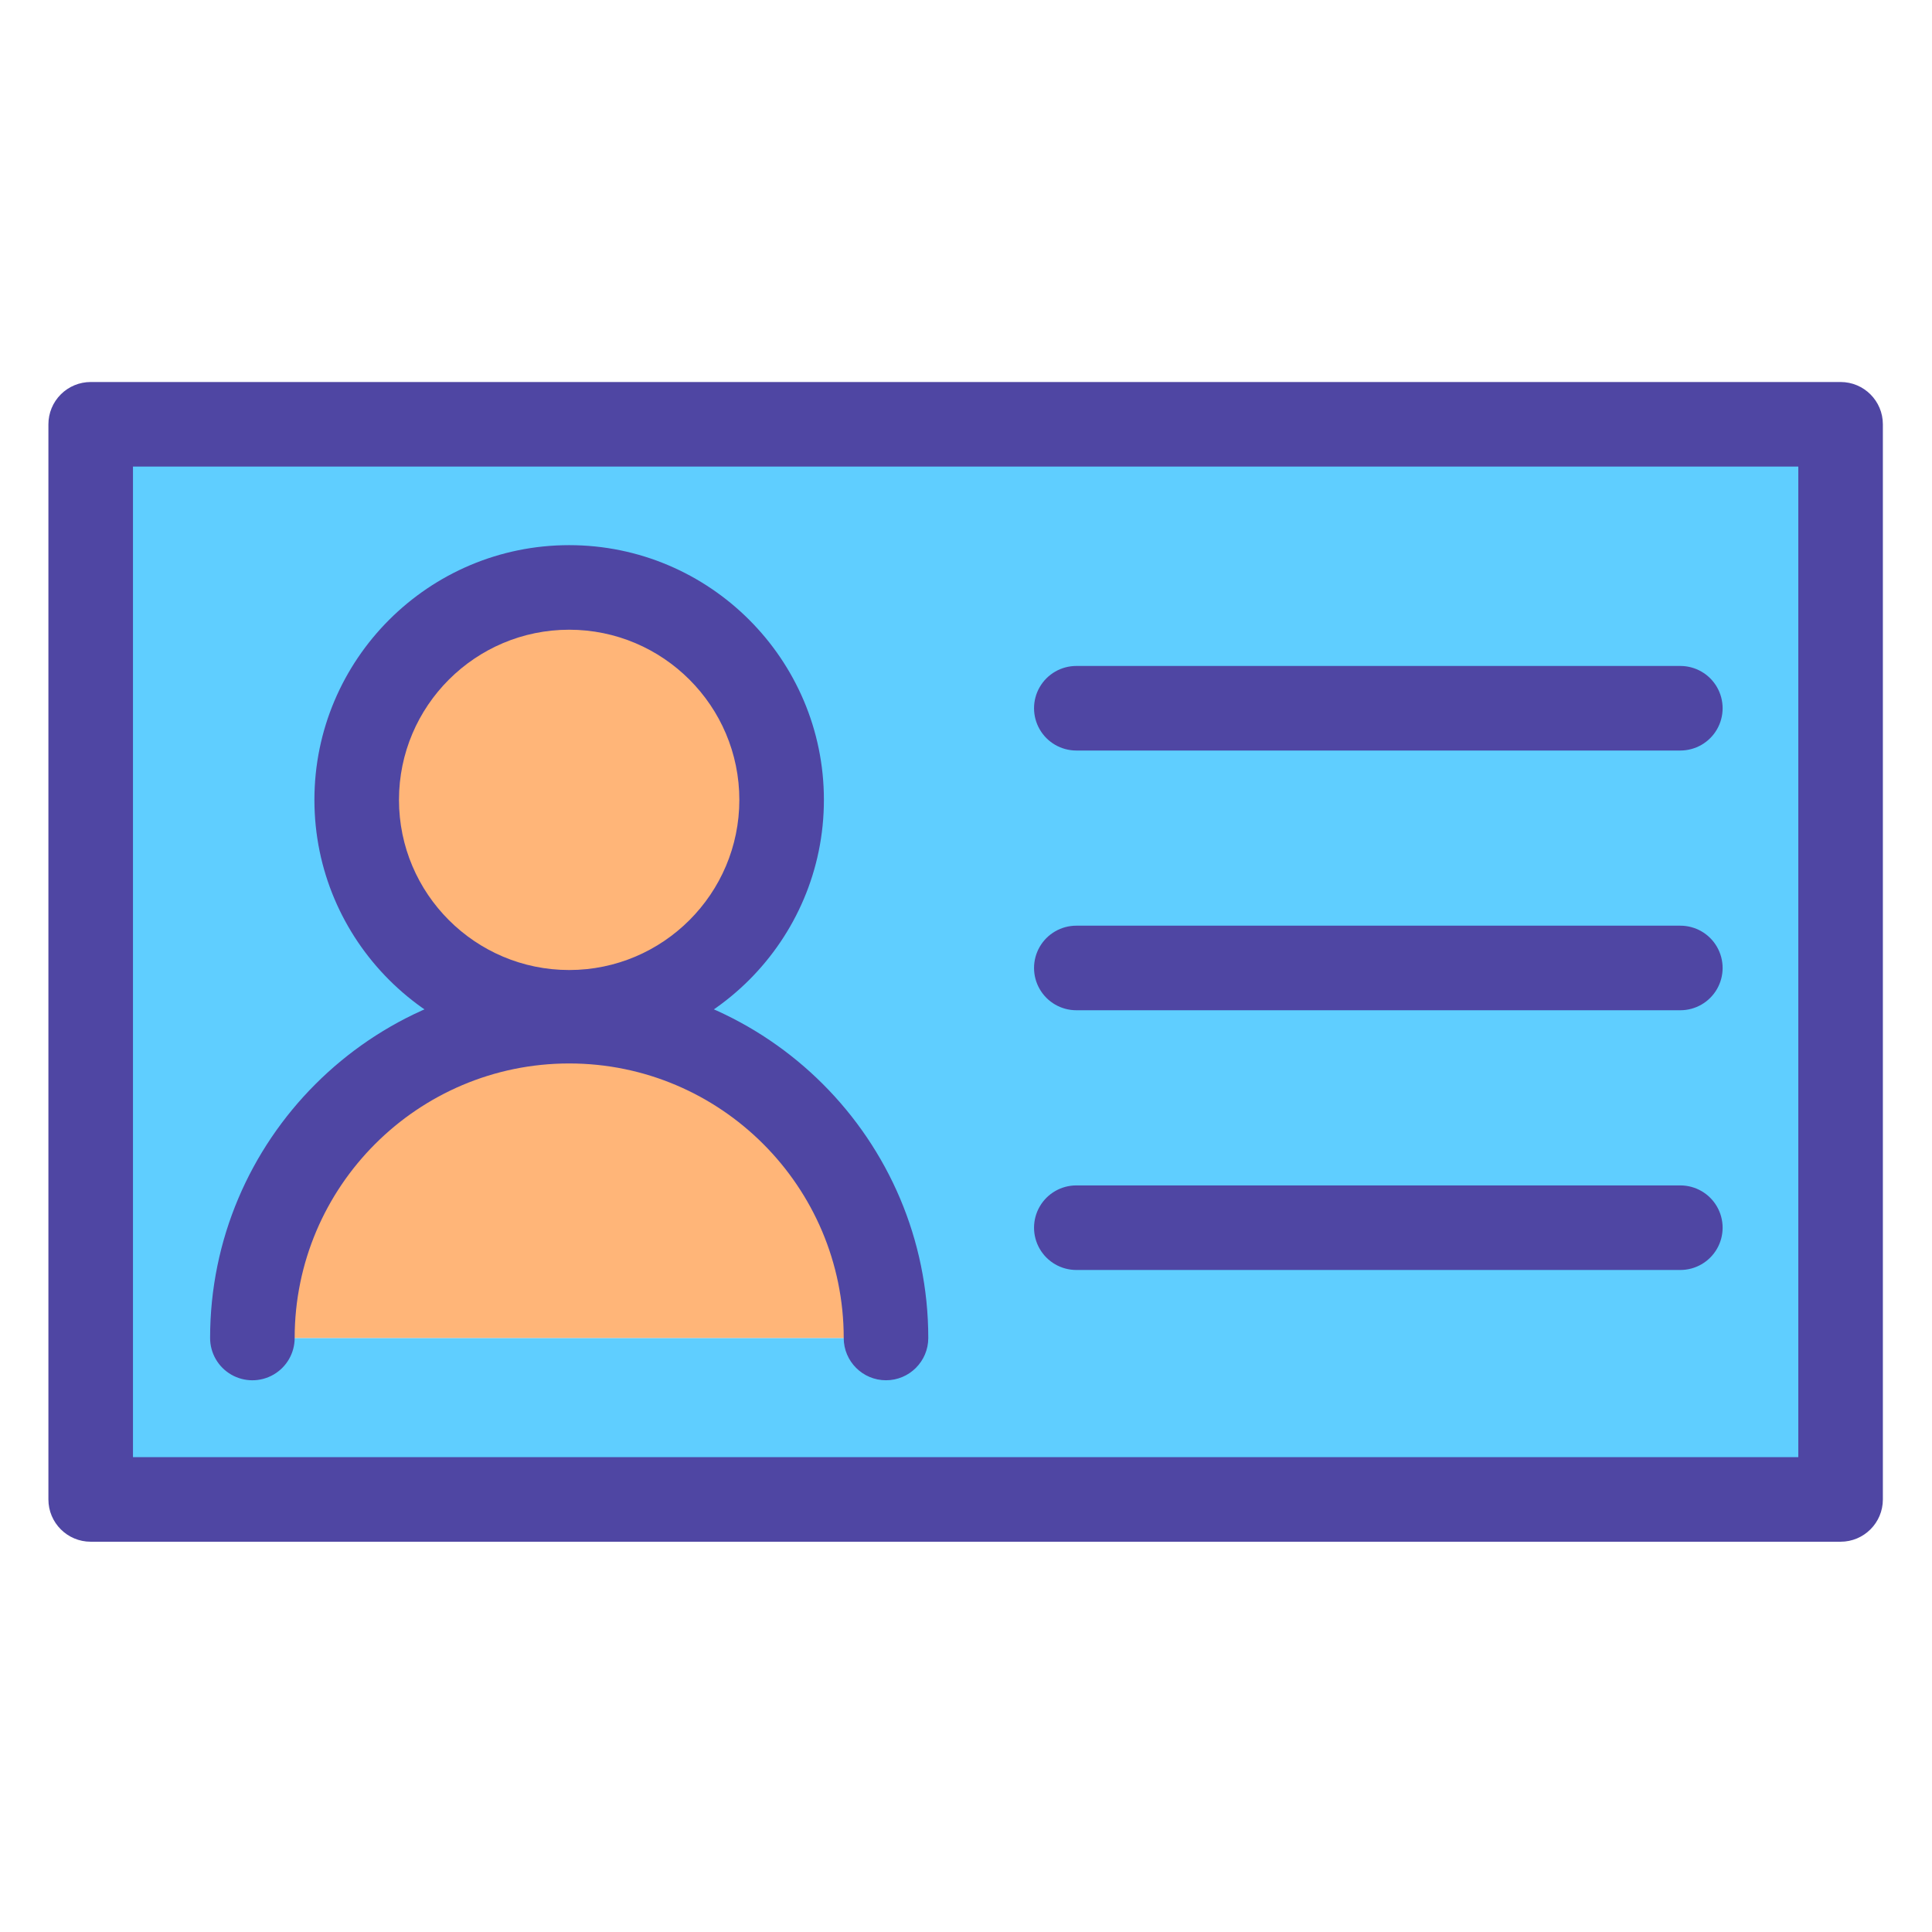 <?xml version="1.0" standalone="no"?>
<!DOCTYPE svg PUBLIC "-//W3C//DTD SVG 1.0//EN" "http://www.w3.org/TR/2001/REC-SVG-20010904/DTD/svg10.dtd">
<svg xmlns="http://www.w3.org/2000/svg" xmlns:xlink="http://www.w3.org/1999/xlink" id="body_1" width="136" height="136">

<g transform="matrix(0.133 0 0 0.133 0 0)">
    <path d="M974.173 224.563L974.173 793.612L47.998 793.612L47.998 224.563L974.173 224.563L974.173 224.563zM133.579 708.159L468.935 708.159C 468.935 615.544 393.839 540.481 301.257 540.481C 208.643 540.481 133.579 615.544 133.579 708.159zM413.692 423.347C 413.692 361.231 363.341 310.912 301.257 310.912C 239.141 310.912 188.79 361.231 188.79 423.347C 188.79 485.463 239.141 535.782 301.257 535.782C 363.341 535.782 413.692 485.462 413.692 423.347z" stroke="none" fill="#5FCEFF" fill-rule="nonzero" />
    <path d="M468.935 708.159L133.579 708.159C 133.579 615.544 208.643 540.481 301.257 540.481C 393.839 540.481 468.935 615.544 468.935 708.159zM301.257 310.912C 363.341 310.912 413.692 361.231 413.692 423.347C 413.692 485.463 363.341 535.782 301.257 535.782C 239.141 535.782 188.79 485.462 188.79 423.347C 188.79 361.231 239.141 310.912 301.257 310.912z" stroke="none" fill="#FFB578" fill-rule="nonzero" />
    <path d="M974.173 815.994L47.998 815.994C 35.639 815.994 25.62 805.974 25.62 793.615L25.62 793.615L25.62 224.567C 25.62 218.631 27.978 212.939 32.174 208.743C 36.371 204.546 42.063 202.188 47.998 202.188L47.998 202.188L974.173 202.188C 986.532 202.188 996.551 212.207 996.551 224.567L996.551 224.567L996.551 793.615C 996.551 805.974 986.532 815.994 974.173 815.994L974.173 815.994L974.173 815.994zM70.377 771.237L951.795 771.237L951.795 246.945L70.377 246.945L70.377 771.237z" stroke="none" fill="#4F46A3" fill-rule="nonzero" />
    <path d="M301.257 558.16C 226.903 558.16 166.412 497.684 166.412 423.347C 166.412 349.009 226.903 288.533 301.257 288.533C 375.591 288.533 436.07 349.009 436.07 423.347C 436.07 497.684 375.595 558.16 301.257 558.16zM301.257 333.293C 251.58 333.293 211.168 373.692 211.168 423.35C 211.168 473.007 251.583 513.407 301.257 513.407C 350.914 513.407 391.314 473.007 391.314 423.35C 391.314 373.692 350.914 333.293 301.257 333.293z" stroke="none" fill="#4F46A3" fill-rule="nonzero" />
    <path d="M468.935 730.537C 456.575 730.537 446.556 720.518 446.556 708.159C 446.556 628.038 381.375 562.86 301.257 562.86C 221.139 562.86 155.958 628.041 155.958 708.159C 155.96 716.156 151.696 723.546 144.771 727.545C 137.846 731.545 129.313 731.545 122.388 727.545C 115.463 723.546 111.198 716.156 111.201 708.159C 111.201 603.361 196.459 518.103 301.257 518.103C 406.055 518.103 491.313 603.361 491.313 708.159C 491.313 720.521 481.297 730.537 468.935 730.537zM889.359 397.231L569.669 397.231C 561.674 397.231 554.286 392.966 550.289 386.042C 546.291 379.118 546.291 370.588 550.289 363.664C 554.286 356.74 561.674 352.475 569.669 352.475L569.669 352.475L889.359 352.475C 897.354 352.475 904.742 356.74 908.739 363.664C 912.737 370.588 912.737 379.118 908.739 386.042C 904.742 392.966 897.354 397.231 889.359 397.231zM889.359 534.698L569.669 534.698C 561.674 534.698 554.286 530.433 550.289 523.509C 546.291 516.585 546.291 508.054 550.289 501.131C 554.286 494.207 561.674 489.941 569.669 489.941L569.669 489.941L889.359 489.941C 897.354 489.941 904.742 494.207 908.739 501.131C 912.737 508.054 912.737 516.585 908.739 523.509C 904.742 530.433 897.354 534.698 889.359 534.698zM889.359 672.165L569.669 672.165C 561.674 672.165 554.286 667.9 550.289 660.976C 546.291 654.052 546.291 645.521 550.289 638.597C 554.286 631.673 561.674 627.408 569.669 627.408L569.669 627.408L889.359 627.408C 897.354 627.408 904.742 631.673 908.739 638.597C 912.737 645.521 912.737 654.052 908.739 660.976C 904.742 667.9 897.354 672.165 889.359 672.165z" stroke="none" fill="#4F46A3" fill-rule="nonzero" />
</g>
</svg>